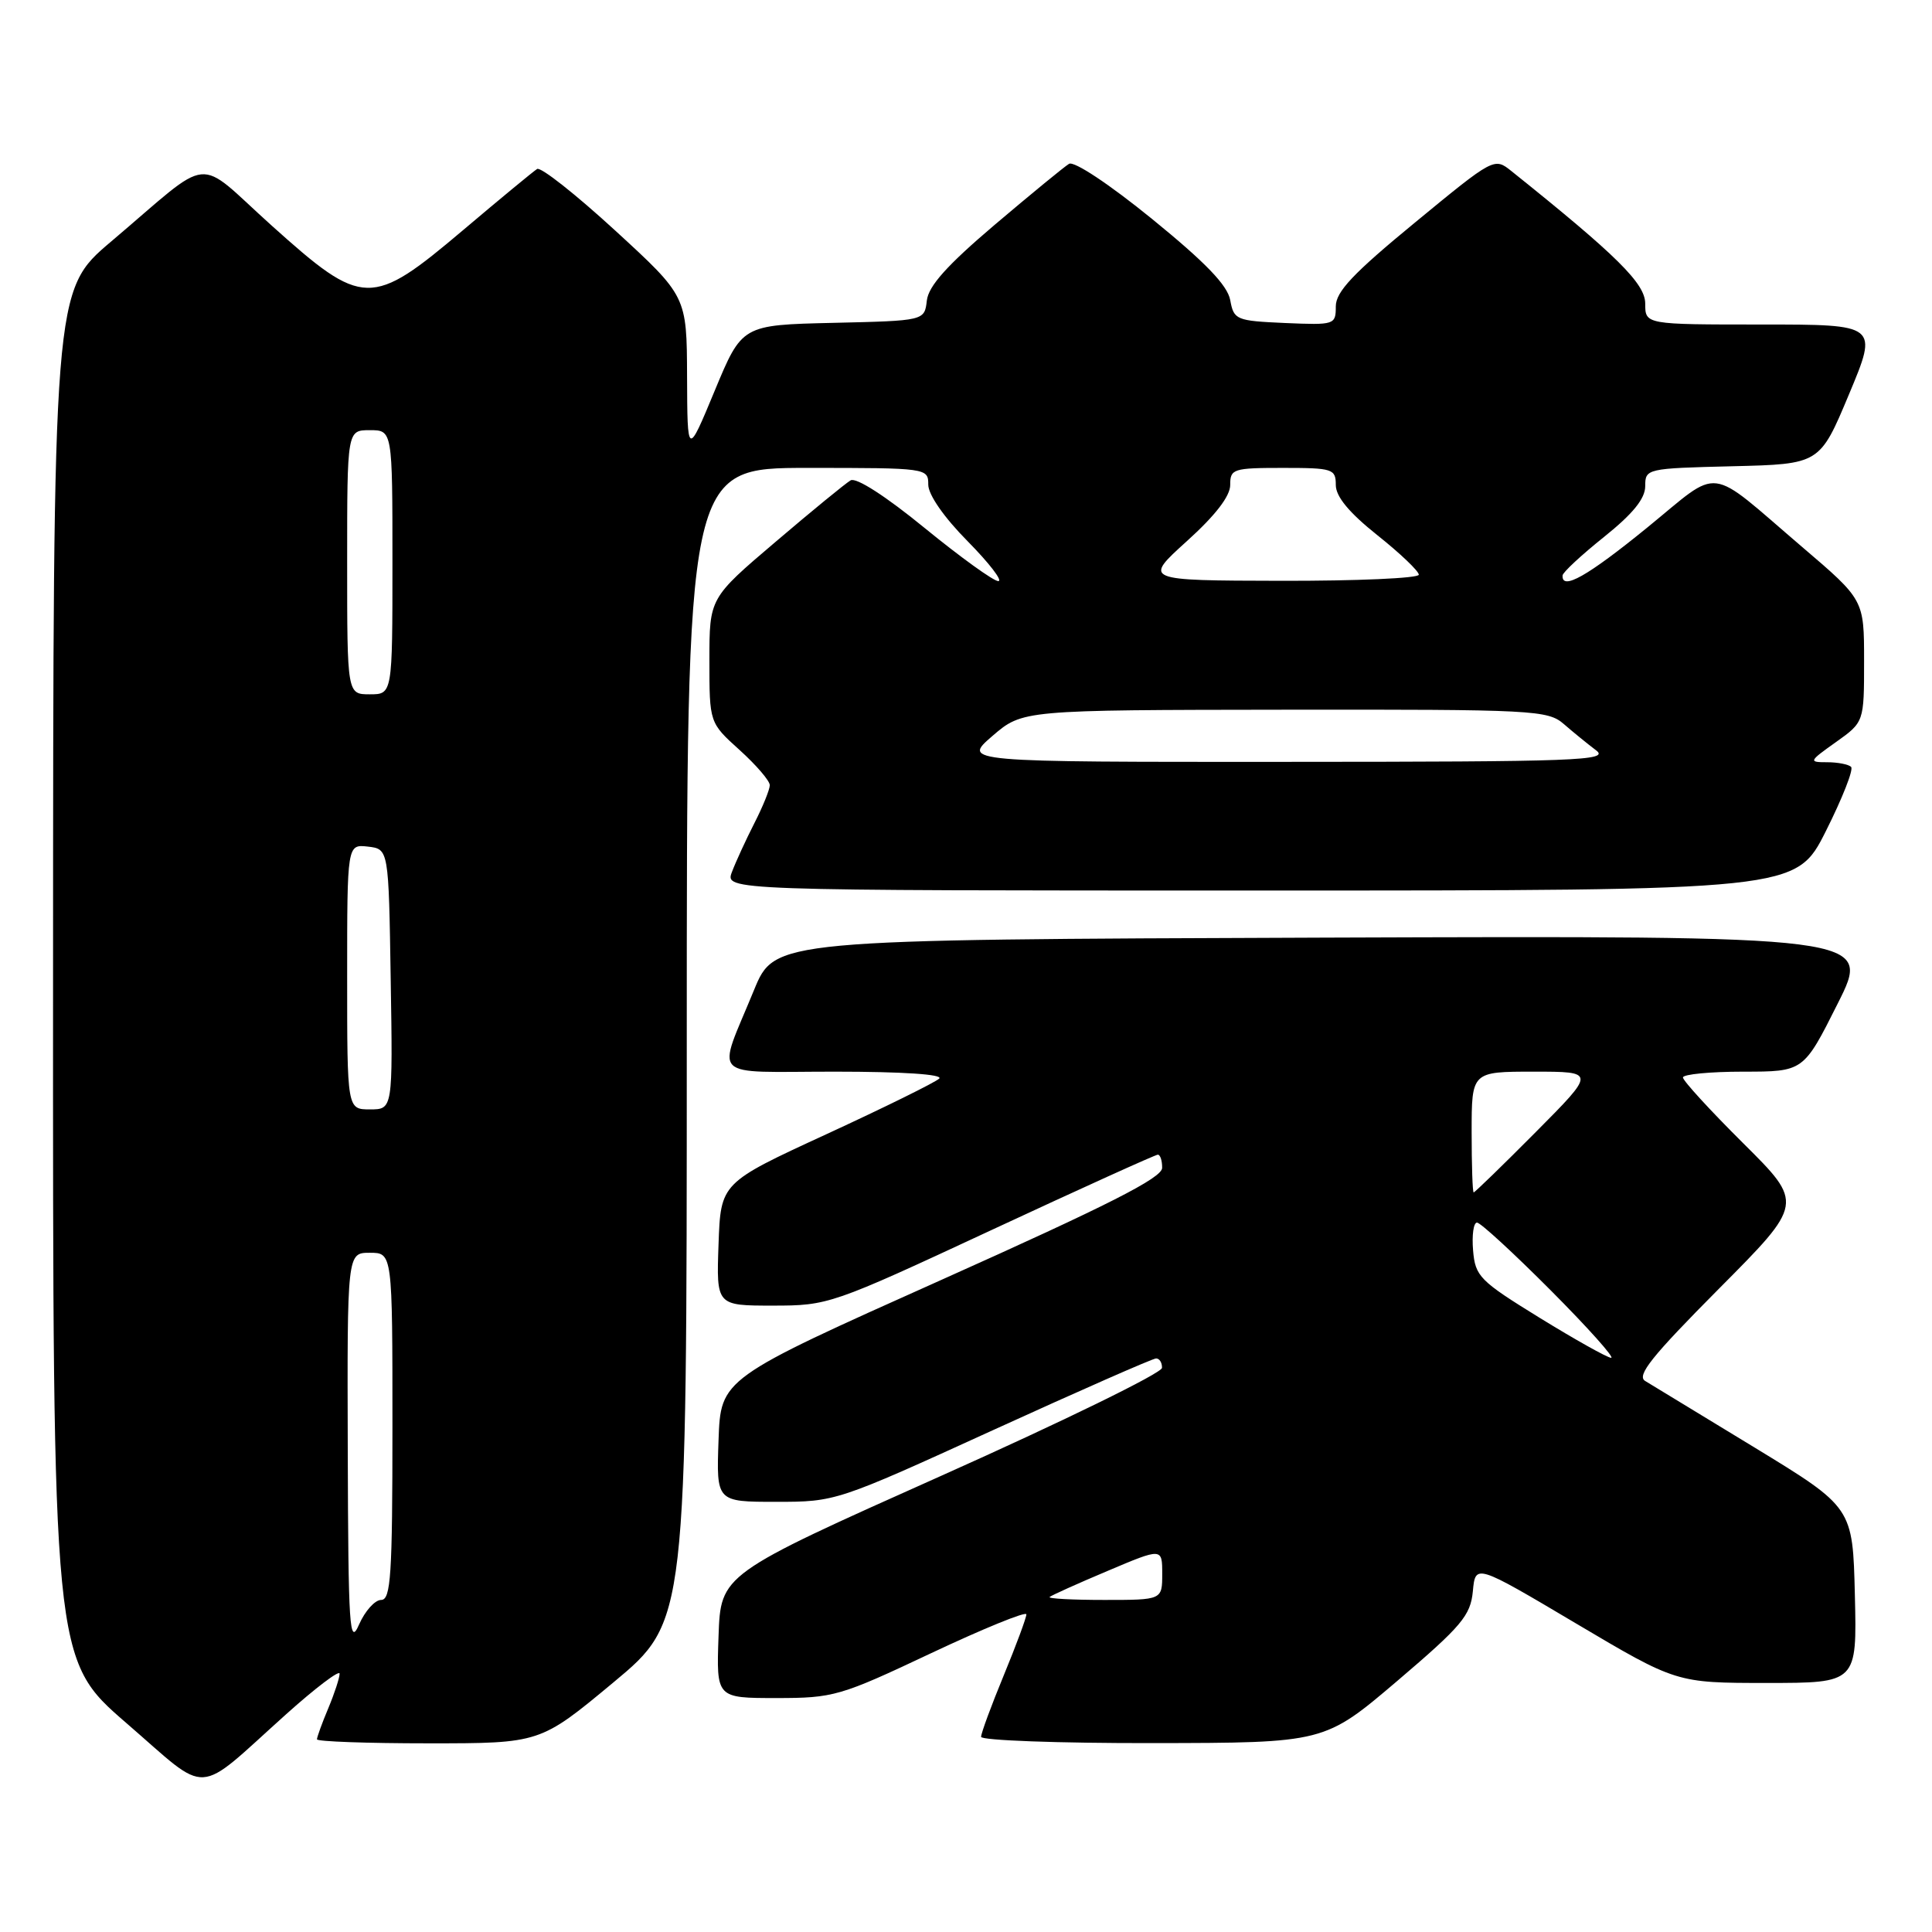 <?xml version="1.0" encoding="UTF-8" standalone="no"?>
<!DOCTYPE svg PUBLIC "-//W3C//DTD SVG 1.1//EN" "http://www.w3.org/Graphics/SVG/1.1/DTD/svg11.dtd" >
<svg xmlns="http://www.w3.org/2000/svg" xmlns:xlink="http://www.w3.org/1999/xlink" version="1.1" viewBox="0 0 256 256">
 <g >
 <path fill="currentColor"
d=" M 37.91 227.15 C 41.81 223.65 45.00 221.24 45.00 221.77 C 45.00 222.31 44.33 224.37 43.50 226.35 C 42.67 228.32 42.00 230.18 42.00 230.47 C 42.00 230.76 48.65 231.00 56.79 231.00 C 71.57 231.00 71.57 231.00 81.29 222.92 C 91.00 214.84 91.00 214.84 91.00 138.42 C 91.00 62.00 91.00 62.00 107.00 62.00 C 122.86 62.00 123.00 62.02 123.00 64.22 C 123.00 65.55 125.08 68.55 128.22 71.72 C 131.08 74.62 132.91 77.00 132.28 77.00 C 131.65 77.00 127.26 73.83 122.53 69.97 C 117.36 65.74 113.44 63.22 112.71 63.65 C 112.04 64.04 107.56 67.71 102.75 71.81 C 94.00 79.25 94.00 79.25 94.00 87.51 C 94.00 95.77 94.00 95.77 98.00 99.38 C 100.20 101.37 102.00 103.46 102.00 104.04 C 102.00 104.61 101.08 106.88 99.96 109.07 C 98.84 111.27 97.50 114.18 96.99 115.53 C 96.05 118.00 96.05 118.00 167.01 118.00 C 237.98 118.00 237.98 118.00 241.94 110.12 C 244.12 105.78 245.63 101.96 245.28 101.62 C 244.94 101.28 243.51 101.00 242.10 101.00 C 239.63 101.00 239.67 100.89 243.26 98.34 C 247.00 95.68 247.00 95.68 247.00 87.58 C 247.00 79.48 247.00 79.48 238.81 72.49 C 225.99 61.53 228.21 61.81 218.25 69.92 C 210.34 76.36 206.92 78.29 207.05 76.25 C 207.07 75.84 209.55 73.54 212.55 71.14 C 216.37 68.08 218.00 66.07 218.00 64.42 C 218.00 62.10 218.16 62.06 229.57 61.78 C 241.13 61.50 241.13 61.50 245.00 52.25 C 248.87 43.00 248.87 43.00 233.44 43.00 C 218.00 43.00 218.00 43.00 218.00 40.23 C 218.00 37.57 214.28 33.89 200.27 22.67 C 198.00 20.85 197.96 20.87 187.50 29.48 C 179.29 36.23 177.00 38.66 177.00 40.60 C 177.00 43.04 176.85 43.08 170.26 42.80 C 163.79 42.51 163.49 42.39 163.01 39.76 C 162.64 37.79 159.74 34.78 152.65 29.01 C 146.98 24.40 142.31 21.30 141.65 21.71 C 141.02 22.09 136.59 25.73 131.81 29.78 C 125.50 35.14 123.03 37.89 122.81 39.83 C 122.50 42.50 122.50 42.50 110.41 42.78 C 98.32 43.06 98.32 43.06 94.70 51.78 C 91.08 60.50 91.08 60.50 91.04 49.87 C 91.00 39.25 91.00 39.25 81.52 30.55 C 76.31 25.77 71.66 22.09 71.17 22.39 C 70.69 22.69 66.29 26.32 61.40 30.46 C 49.17 40.80 48.12 40.77 36.03 29.92 C 25.67 20.62 28.49 20.35 14.73 32.00 C 7.05 38.50 7.05 38.50 7.03 129.19 C 7.00 219.88 7.00 219.88 16.75 228.32 C 27.96 238.01 25.66 238.14 37.91 227.15 Z  M 185.16 222.72 C 193.68 215.46 194.85 214.07 195.16 210.86 C 195.50 207.21 195.50 207.21 208.82 215.11 C 222.13 223.00 222.13 223.00 234.10 223.00 C 246.06 223.00 246.06 223.00 245.78 211.37 C 245.50 199.74 245.50 199.74 232.50 191.81 C 225.35 187.45 218.82 183.48 218.00 182.99 C 216.81 182.28 218.85 179.74 227.75 170.78 C 239.01 159.46 239.01 159.46 231.00 151.50 C 226.60 147.13 223.00 143.20 223.00 142.77 C 223.00 142.35 226.60 142.00 230.99 142.00 C 238.98 142.00 238.98 142.00 243.50 132.99 C 248.03 123.99 248.03 123.99 175.34 124.24 C 102.66 124.50 102.66 124.50 99.91 131.19 C 94.97 143.26 93.71 142.00 110.63 142.00 C 119.60 142.00 125.03 142.36 124.45 142.92 C 123.93 143.42 117.20 146.74 109.50 150.29 C 95.50 156.74 95.50 156.74 95.21 164.87 C 94.92 173.00 94.92 173.00 102.39 173.00 C 109.76 173.00 110.17 172.86 131.35 163.00 C 143.17 157.50 153.10 153.00 153.42 153.00 C 153.74 153.00 154.00 153.79 153.99 154.75 C 153.98 156.08 146.89 159.67 124.74 169.59 C 95.50 182.68 95.50 182.68 95.21 190.84 C 94.92 199.00 94.92 199.00 102.85 199.00 C 110.73 199.00 110.88 198.95 131.58 189.50 C 143.02 184.28 152.75 180.00 153.19 180.00 C 153.64 180.00 153.99 180.56 153.97 181.25 C 153.95 181.94 140.79 188.37 124.72 195.55 C 95.50 208.61 95.50 208.61 95.21 216.80 C 94.92 225.00 94.92 225.00 102.85 225.00 C 110.46 225.00 111.30 224.76 123.39 219.05 C 130.33 215.78 136.00 213.47 136.00 213.91 C 136.00 214.36 134.65 218.00 133.00 222.00 C 131.35 226.00 130.00 229.66 130.00 230.14 C 130.00 230.61 140.24 230.99 152.75 230.97 C 175.50 230.94 175.50 230.94 185.16 222.72 Z  M 46.08 192.25 C 46.00 166.00 46.00 166.00 49.00 166.00 C 52.00 166.00 52.00 166.00 52.00 189.00 C 52.00 208.76 51.79 212.00 50.50 212.00 C 49.68 212.00 48.37 213.46 47.58 215.25 C 46.31 218.17 46.15 215.84 46.08 192.25 Z  M 46.00 129.43 C 46.00 111.87 46.00 111.87 48.75 112.18 C 51.50 112.50 51.50 112.50 51.77 129.75 C 52.05 147.00 52.05 147.00 49.02 147.00 C 46.00 147.00 46.00 147.00 46.00 129.43 Z  M 131.50 97.52 C 135.50 94.08 135.50 94.08 170.24 94.04 C 203.34 94.00 205.09 94.09 207.24 95.96 C 208.48 97.04 210.40 98.60 211.50 99.43 C 213.29 100.78 209.05 100.94 170.50 100.95 C 127.50 100.97 127.50 100.97 131.50 97.52 Z  M 46.00 74.50 C 46.00 57.00 46.00 57.00 49.00 57.00 C 52.00 57.00 52.00 57.00 52.00 74.50 C 52.00 92.00 52.00 92.00 49.00 92.00 C 46.00 92.00 46.00 92.00 46.00 74.50 Z  M 157.26 71.71 C 161.06 68.28 163.02 65.73 163.01 64.25 C 163.00 62.13 163.40 62.00 170.00 62.00 C 176.60 62.00 177.00 62.13 177.00 64.26 C 177.00 65.80 178.75 67.92 182.50 70.91 C 185.53 73.32 188.00 75.68 188.00 76.15 C 188.00 76.62 179.79 76.98 169.75 76.96 C 151.50 76.92 151.50 76.92 157.26 71.71 Z  M 139.08 211.61 C 139.31 211.40 142.76 209.84 146.75 208.16 C 154.00 205.09 154.00 205.09 154.00 208.54 C 154.00 212.00 154.00 212.00 146.33 212.00 C 142.12 212.00 138.85 211.83 139.08 211.61 Z  M 204.00 174.61 C 196.05 169.71 195.48 169.13 195.19 165.68 C 195.02 163.66 195.25 162.00 195.71 162.00 C 196.17 162.00 200.57 166.05 205.50 171.00 C 210.43 175.95 214.02 179.97 213.48 179.92 C 212.94 179.88 208.68 177.49 204.00 174.61 Z  M 195.00 150.00 C 195.00 142.00 195.00 142.00 203.23 142.00 C 211.45 142.00 211.45 142.00 203.50 150.00 C 199.13 154.40 195.42 158.00 195.27 158.00 C 195.12 158.00 195.00 154.40 195.00 150.00 Z "/>
</g>
</svg>